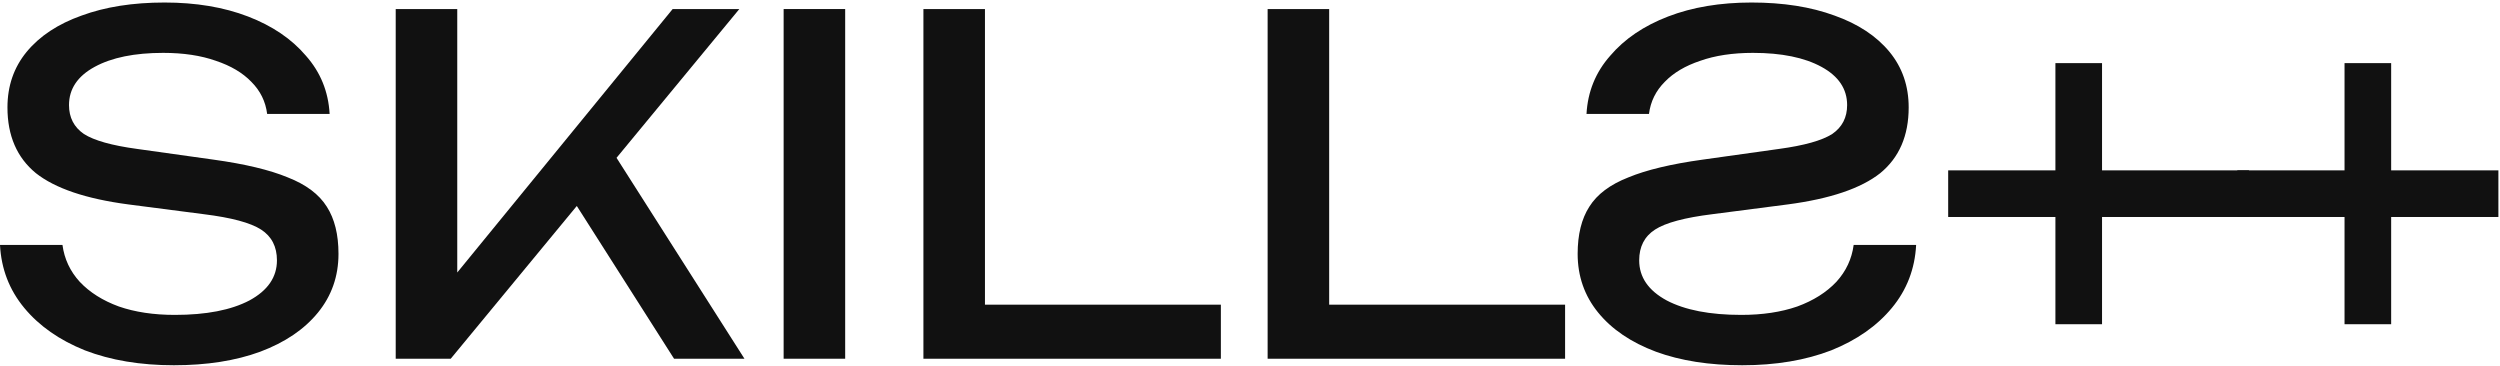 <svg xmlns="http://www.w3.org/2000/svg" width="662" height="97" viewBox="0 0 662 97" fill="none">
  <path d="M0 64.866H16.544C17.037 68.569 18.56 71.82 21.112 74.619C23.745 77.417 27.202 79.598 31.482 81.162C35.762 82.644 40.7 83.385 46.297 83.385C54.61 83.385 61.195 82.109 66.051 79.557C70.907 76.923 73.335 73.384 73.335 68.94C73.335 65.318 71.936 62.602 69.137 60.791C66.339 58.981 61.277 57.623 53.952 56.717L33.951 54.125C22.758 52.643 14.609 49.886 9.506 45.853C4.486 41.737 1.975 35.935 1.975 28.445C1.975 22.766 3.663 17.869 7.037 13.753C10.494 9.556 15.35 6.346 21.605 4.124C27.861 1.819 35.186 0.667 43.581 0.667C51.894 0.667 59.261 1.901 65.68 4.37C72.1 6.84 77.203 10.296 80.989 14.741C84.858 19.103 86.957 24.247 87.286 30.174H70.742C70.331 26.881 68.931 24.042 66.545 21.655C64.24 19.268 61.112 17.416 57.162 16.099C53.211 14.7 48.561 14 43.211 14C35.639 14 29.589 15.235 25.062 17.704C20.535 20.173 18.272 23.548 18.272 27.828C18.272 31.12 19.589 33.672 22.223 35.482C24.939 37.211 29.63 38.528 36.297 39.433L56.544 42.273C64.857 43.425 71.401 44.989 76.174 46.964C81.031 48.857 84.487 51.45 86.545 54.742C88.603 57.952 89.632 62.108 89.632 67.211C89.632 73.137 87.821 78.323 84.199 82.767C80.578 87.212 75.475 90.669 68.89 93.138C62.388 95.525 54.775 96.718 46.05 96.718C37.161 96.718 29.301 95.401 22.47 92.767C15.72 90.051 10.371 86.306 6.42 81.533C2.469 76.759 0.329 71.203 0 64.866Z" fill="#111111"/>
  <path d="M104.784 94.99V2.395H121.081V81.286L116.143 78.199L178.119 2.395H195.774L119.352 94.99H104.784ZM148.859 48.446L160.341 37.211L197.132 94.99H178.49L148.859 48.446Z" fill="#111111"/>
  <path d="M207.506 2.395H223.803V94.99H207.506V2.395Z" fill="#111111"/>
  <path d="M260.817 2.395V87.706L253.533 80.668H323.287V94.99H244.52V2.395H260.817Z" fill="#111111"/>
  <path d="M351.964 2.395V87.706L344.68 80.668H414.435V94.99H335.668V2.395H351.964Z" fill="#111111"/>
  <path d="M507.392 64.866H490.849C490.355 68.569 488.832 71.82 486.281 74.619C483.647 77.417 480.19 79.598 475.91 81.162C471.63 82.644 466.692 83.385 461.095 83.385C452.782 83.385 446.197 82.109 441.341 79.557C436.485 76.923 434.057 73.384 434.057 68.94C434.057 65.318 435.457 62.602 438.255 60.791C441.053 58.981 446.115 57.623 453.44 56.717L473.441 54.125C484.634 52.643 492.783 49.886 497.886 45.853C502.906 41.737 505.417 35.935 505.417 28.445C505.417 22.766 503.73 17.869 500.355 13.753C496.898 9.556 492.042 6.346 485.787 4.124C479.531 1.819 472.206 0.667 463.811 0.667C455.498 0.667 448.132 1.901 441.712 4.37C435.292 6.84 430.189 10.296 426.403 14.741C422.534 19.103 420.436 24.247 420.106 30.174H436.65C437.061 26.881 438.461 24.042 440.848 21.655C443.152 19.268 446.28 17.416 450.23 16.099C454.181 14.7 458.831 14 464.181 14C471.754 14 477.803 15.235 482.33 17.704C486.857 20.173 489.12 23.548 489.12 27.828C489.12 31.12 487.803 33.672 485.169 35.482C482.453 37.211 477.762 38.528 471.095 39.433L450.848 42.273C442.535 43.425 435.991 44.989 431.218 46.964C426.362 48.857 422.905 51.45 420.847 54.742C418.789 57.952 417.761 62.108 417.761 67.211C417.761 73.137 419.571 78.323 423.193 82.767C426.814 87.212 431.917 90.669 438.502 93.138C445.004 95.525 452.617 96.718 461.342 96.718C470.231 96.718 478.091 95.401 484.923 92.767C491.672 90.051 497.022 86.306 500.972 81.533C504.923 76.759 507.063 71.203 507.392 64.866Z" fill="#111111"/>
  <path d="M544.274 85.854V16.716H556.62V85.854H544.274ZM515.878 57.458V45.112H595.521V57.458H515.878Z" fill="#111111"/>
  <path d="M620.833 85.854V16.716H633.179V85.854H620.833ZM592.437 57.458V45.112H661.575V57.458H592.437Z" fill="#111111"/>
</svg>